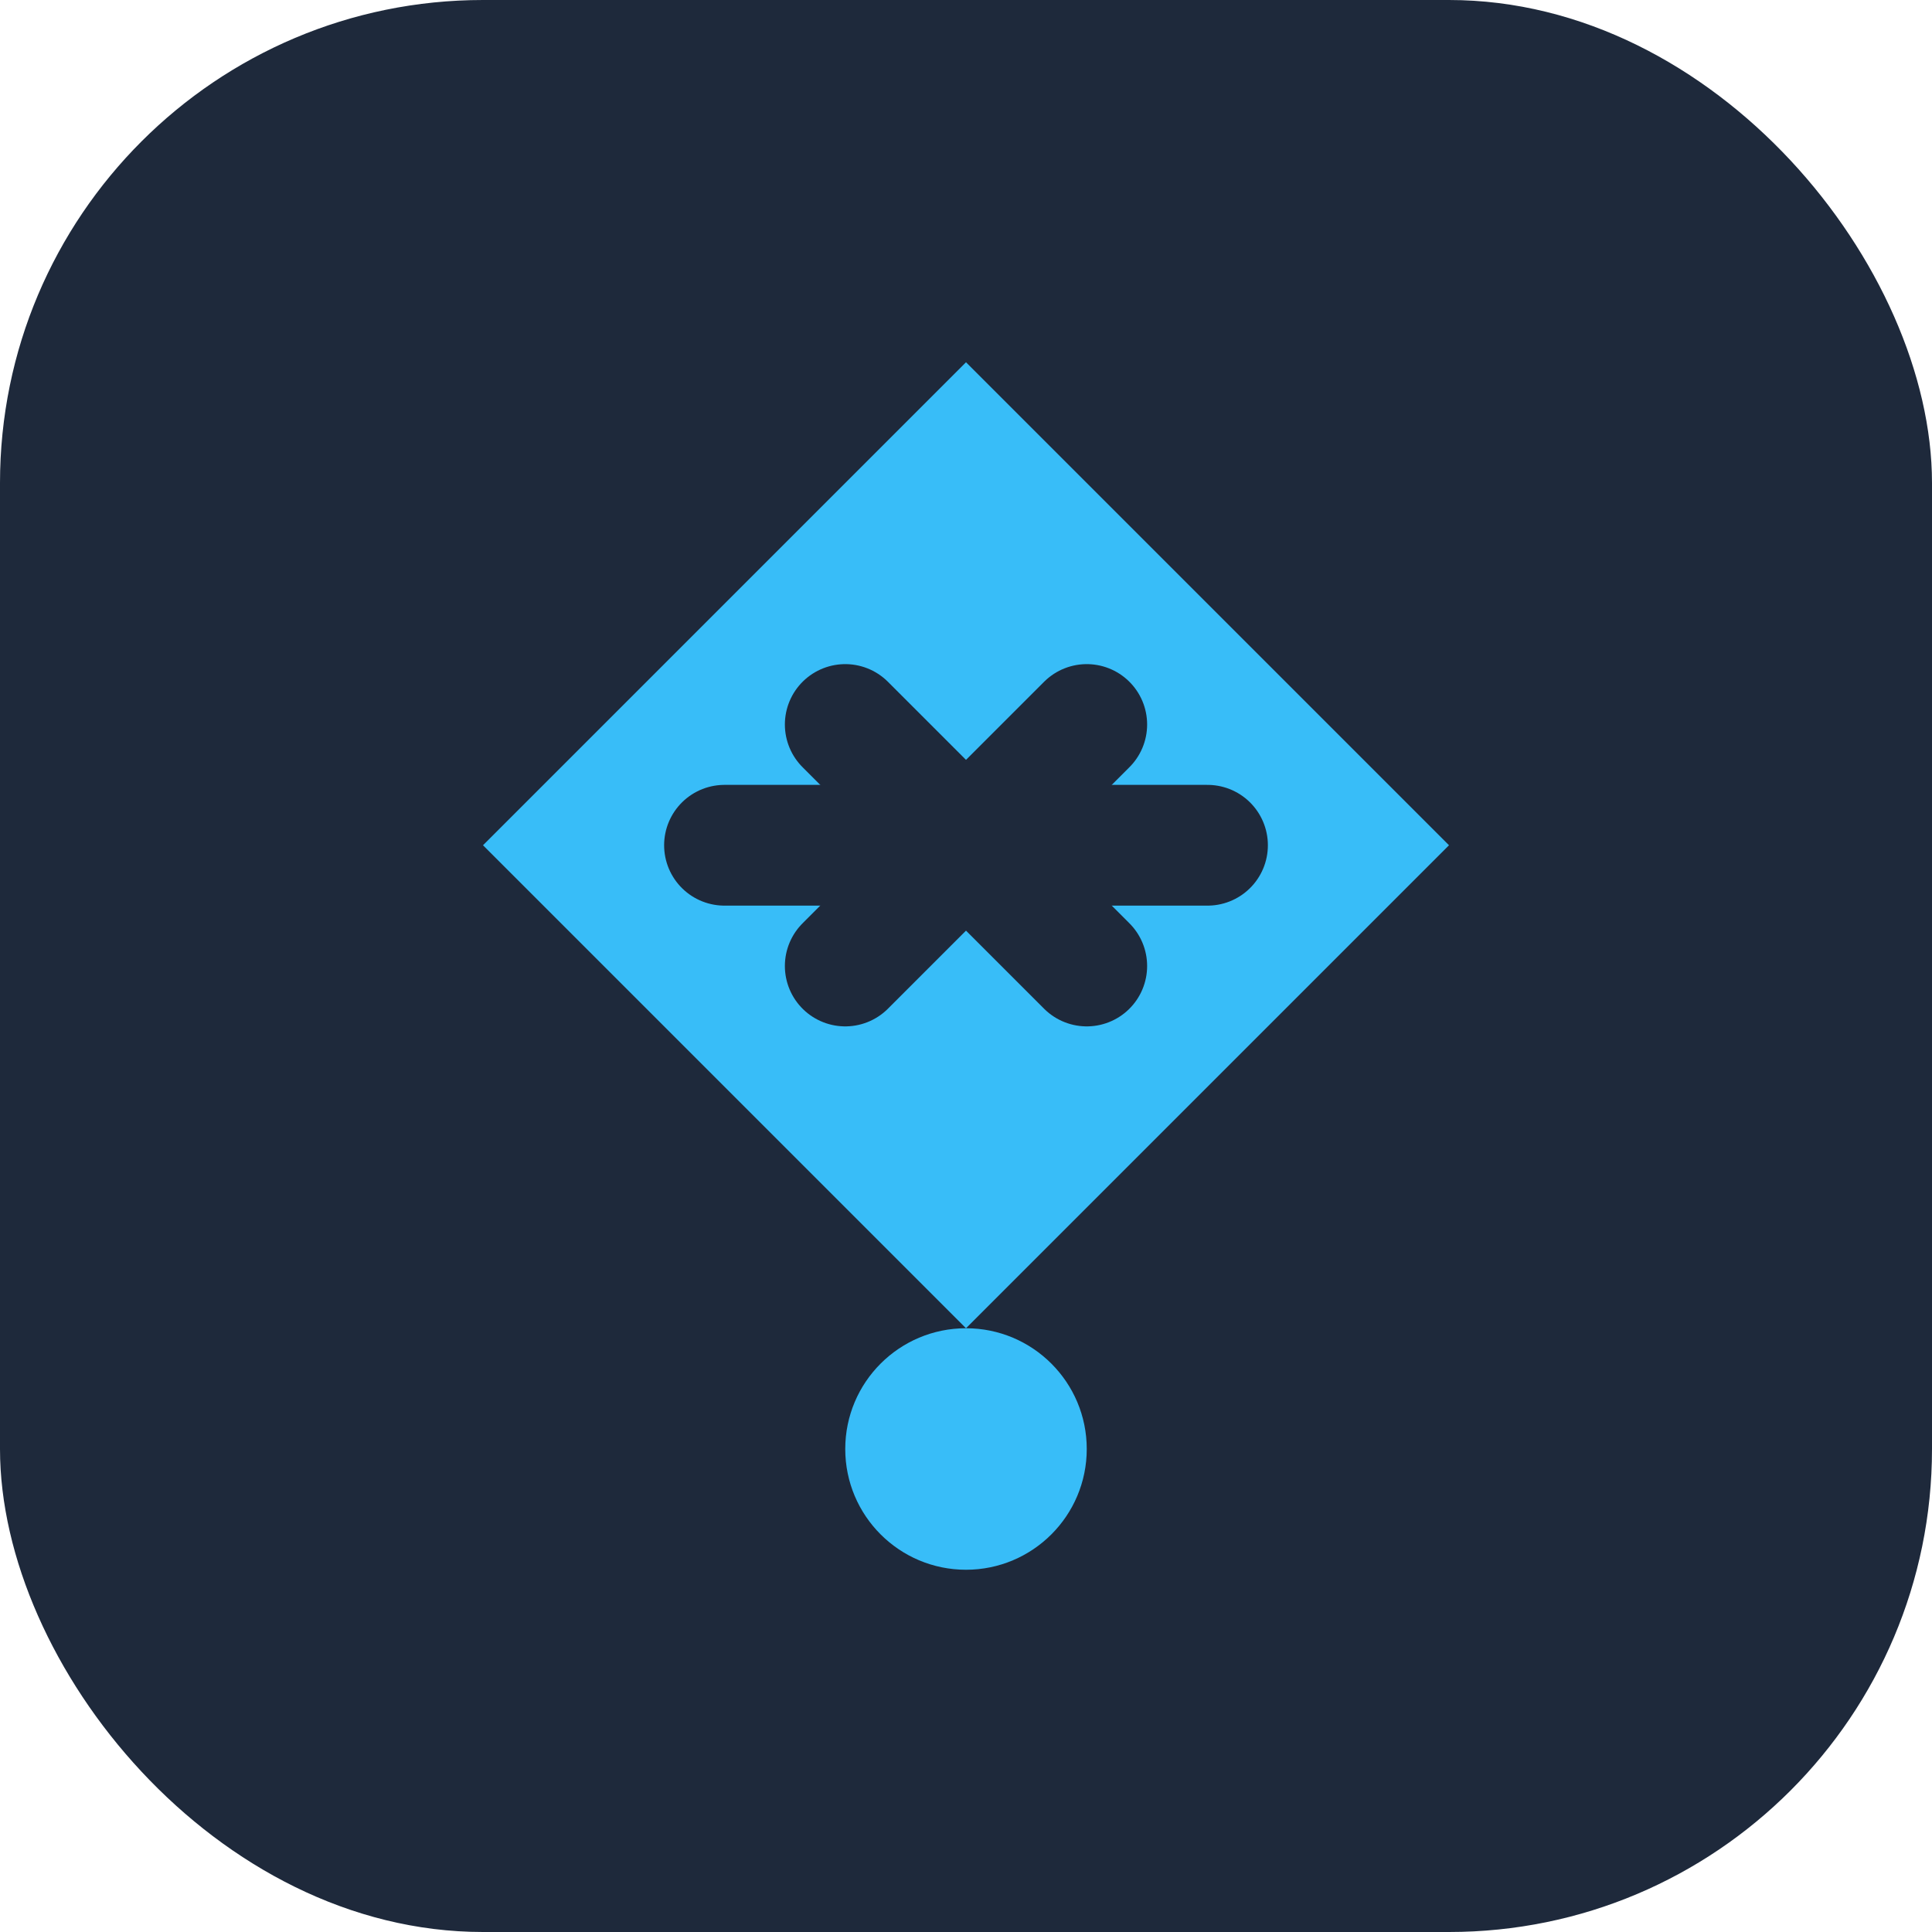<svg width="32" height="32" viewBox="0 0 32 32" fill="none" xmlns="http://www.w3.org/2000/svg">
  <rect width="32" height="32" rx="8" fill="#1E293B"/>
  <!-- Pencil tip shape -->
  <path d="M16 6L24 14L16 22L8 14L16 6Z" fill="#38BDF8"/>
  <!-- Brain/circuit pattern -->
  <path d="M12 14H20" stroke="#1E293B" stroke-width="2" stroke-linecap="round"/>
  <path d="M14 12L18 16" stroke="#1E293B" stroke-width="2" stroke-linecap="round"/>
  <path d="M18 12L14 16" stroke="#1E293B" stroke-width="2" stroke-linecap="round"/>
  <!-- Bottom dot -->
  <circle cx="16" cy="24" r="2" fill="#38BDF8"/>
</svg> 